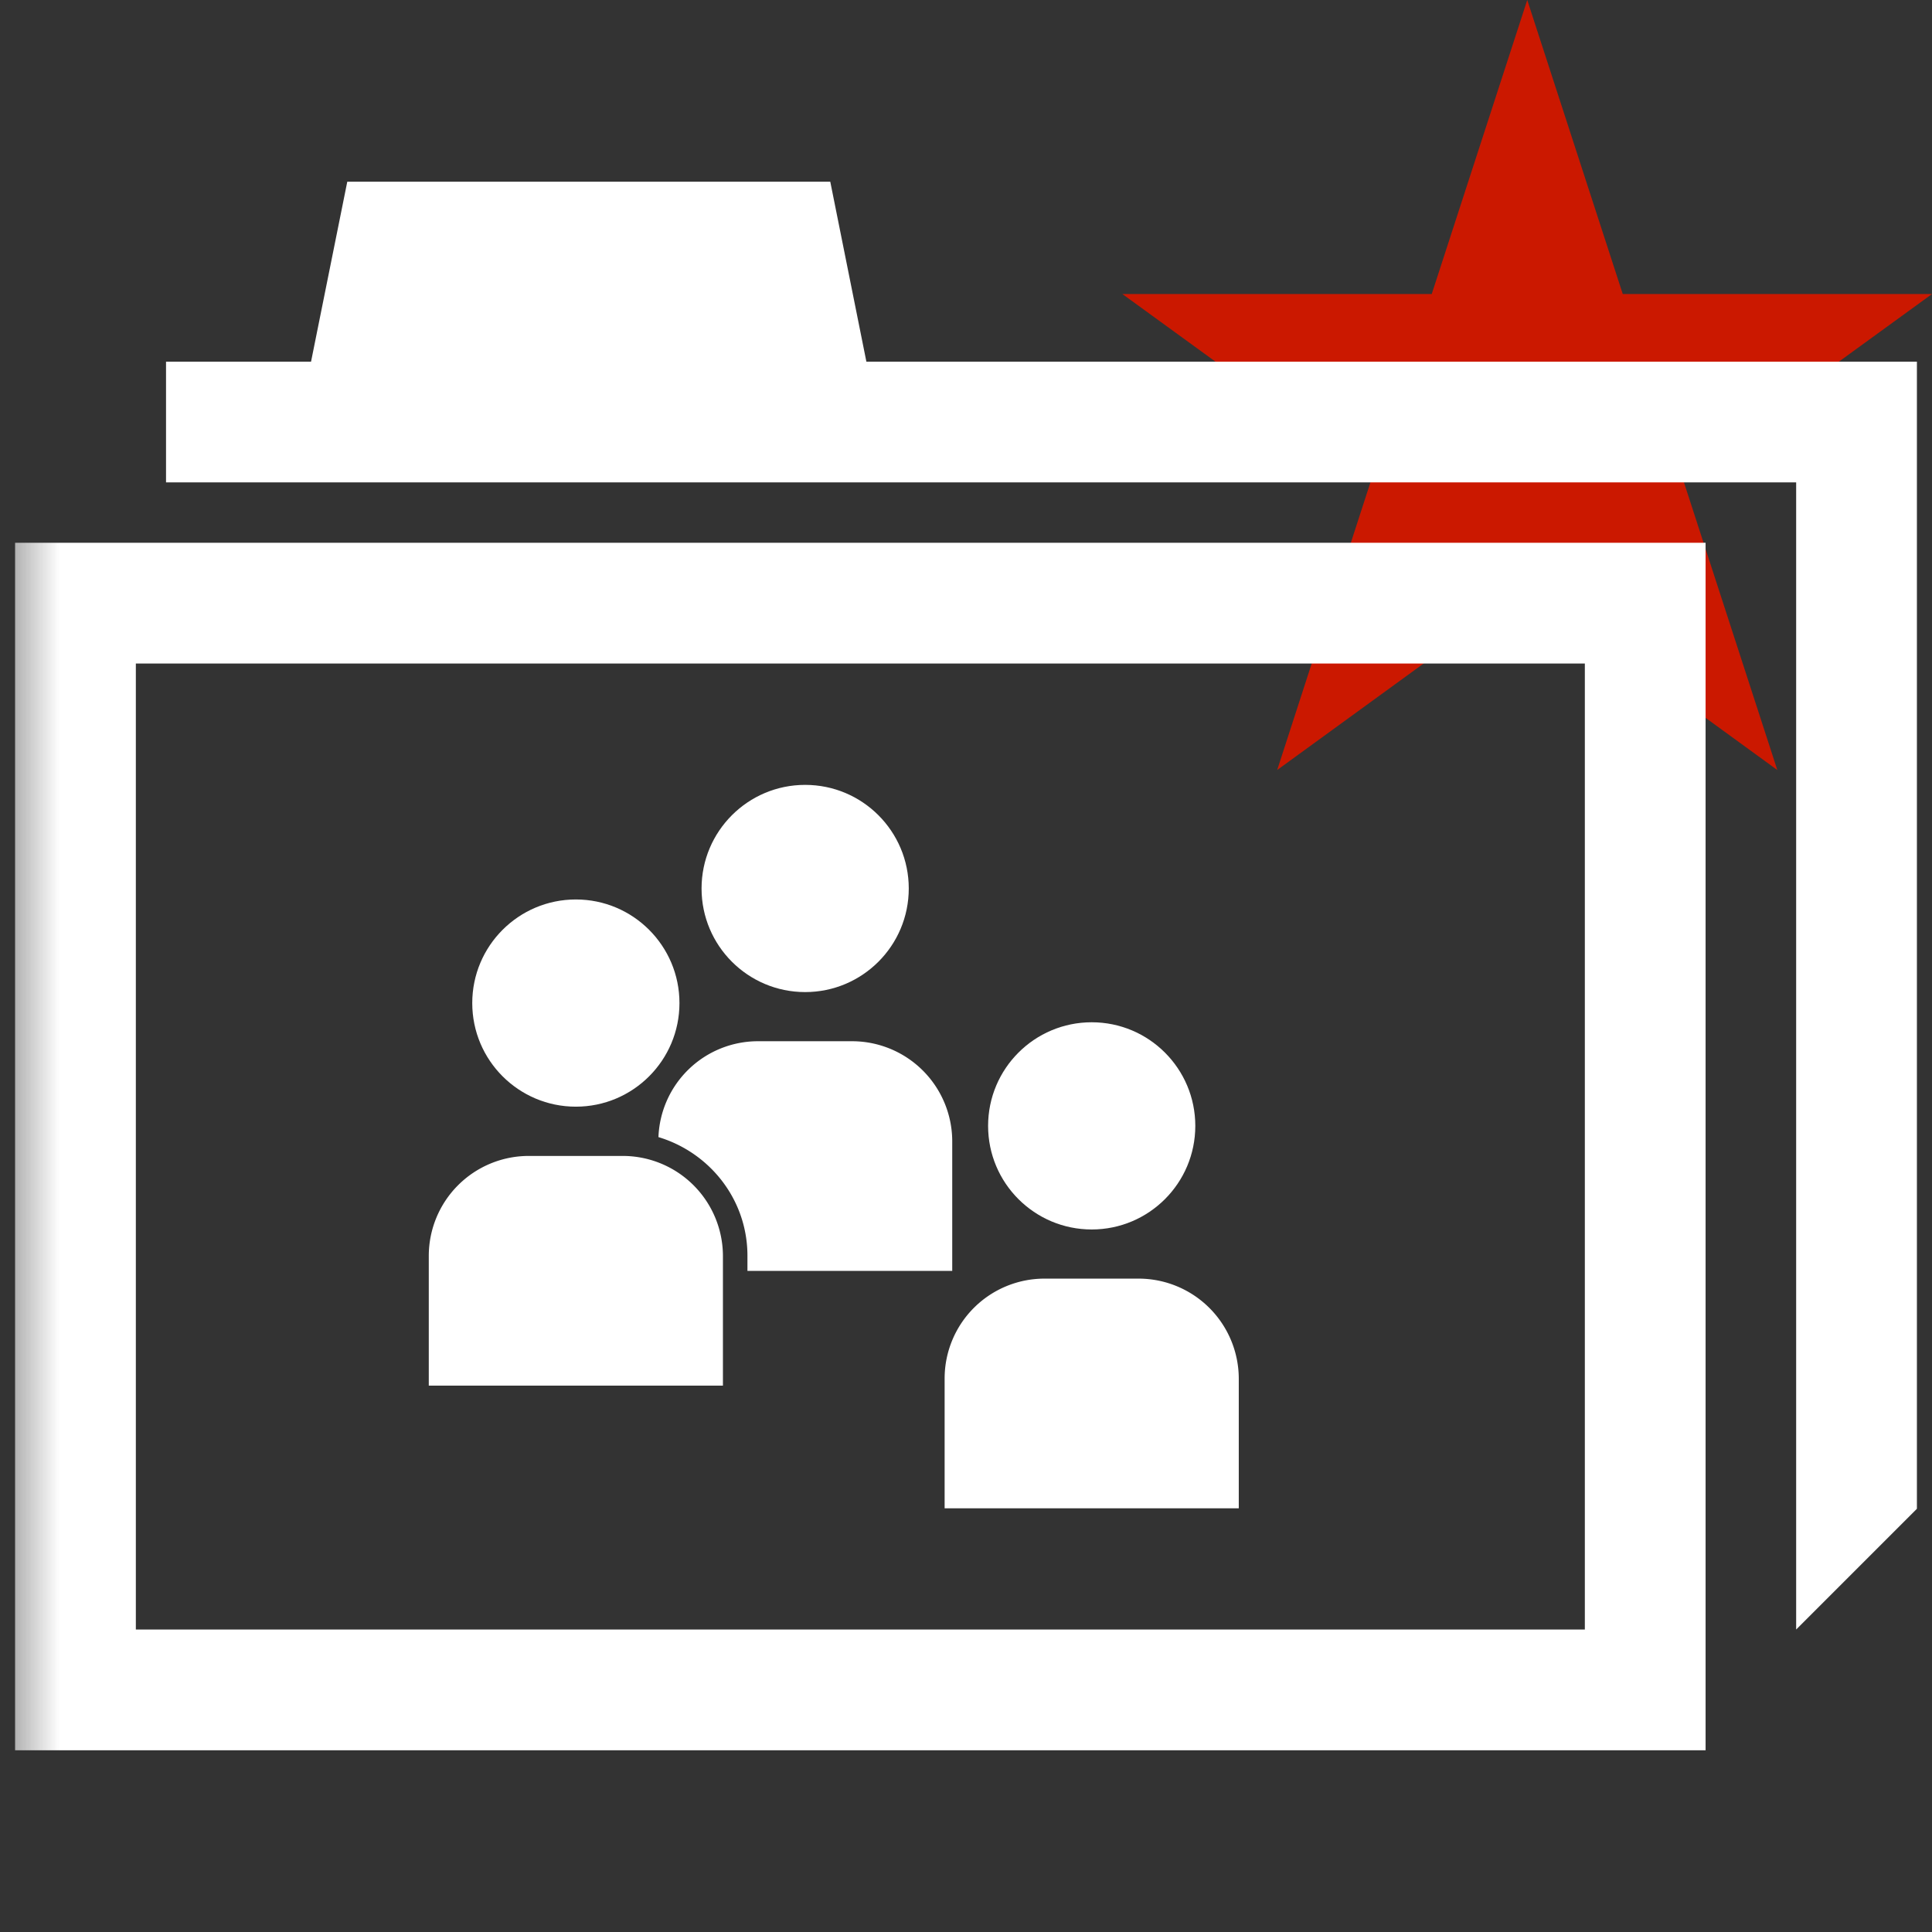 <svg width="16" height="16" xmlns="http://www.w3.org/2000/svg" viewBox="0 0 16 16" shape-rendering="geometricPrecision" fill="#fff"><rect x="0" y="0" width="16" height="16" fill="#333333" stroke="none"/><defs><mask id="a"><rect width="100%" height="100%"/><path fill="#000" d="M19.079 1.436h-4.914l-1.516-4.674-1.519 4.674H6.217l3.975 2.886-1.516 4.673 3.972-2.888 3.972 2.889-1.516-4.674z"/></mask></defs><path fill="#cb1800" d="M13.928 3.94L16 2.435h-2.561L12.648 0l-.791 2.435H9.295l2.072 1.505-.79 2.437 2.071-1.506 2.071 1.506z"/><g mask="url(#a)"><path d="M13.125 5.495v8h-12v-8h12m1-1h-14v10h14v-10z"/><path d="M7.175 2.995l-.299-1.49h-4l-.3 1.49H1.375v1h13.5v9.5l1-1v-9.5z"/><circle cx="4.769" cy="8.307" r=".858"/><path d="M5.159 9.573h-.783a.828.828 0 00-.825.828v1.074h2.436V10.4a.83.83 0 00-.828-.827z"/><circle cx="9.041" cy="9.324" r=".858"/><path d="M9.431 10.589h-.784a.827.827 0 00-.824.827v1.075h2.436v-1.075a.83.83 0 00-.828-.827z"/><circle cx="6.668" cy="7.358" r=".858"/><path d="M7.886 10.525V9.45a.83.83 0 00-.827-.827h-.785a.825.825 0 00-.821.794c.425.128.737.517.737.983v.125h1.696z"/></g></svg>